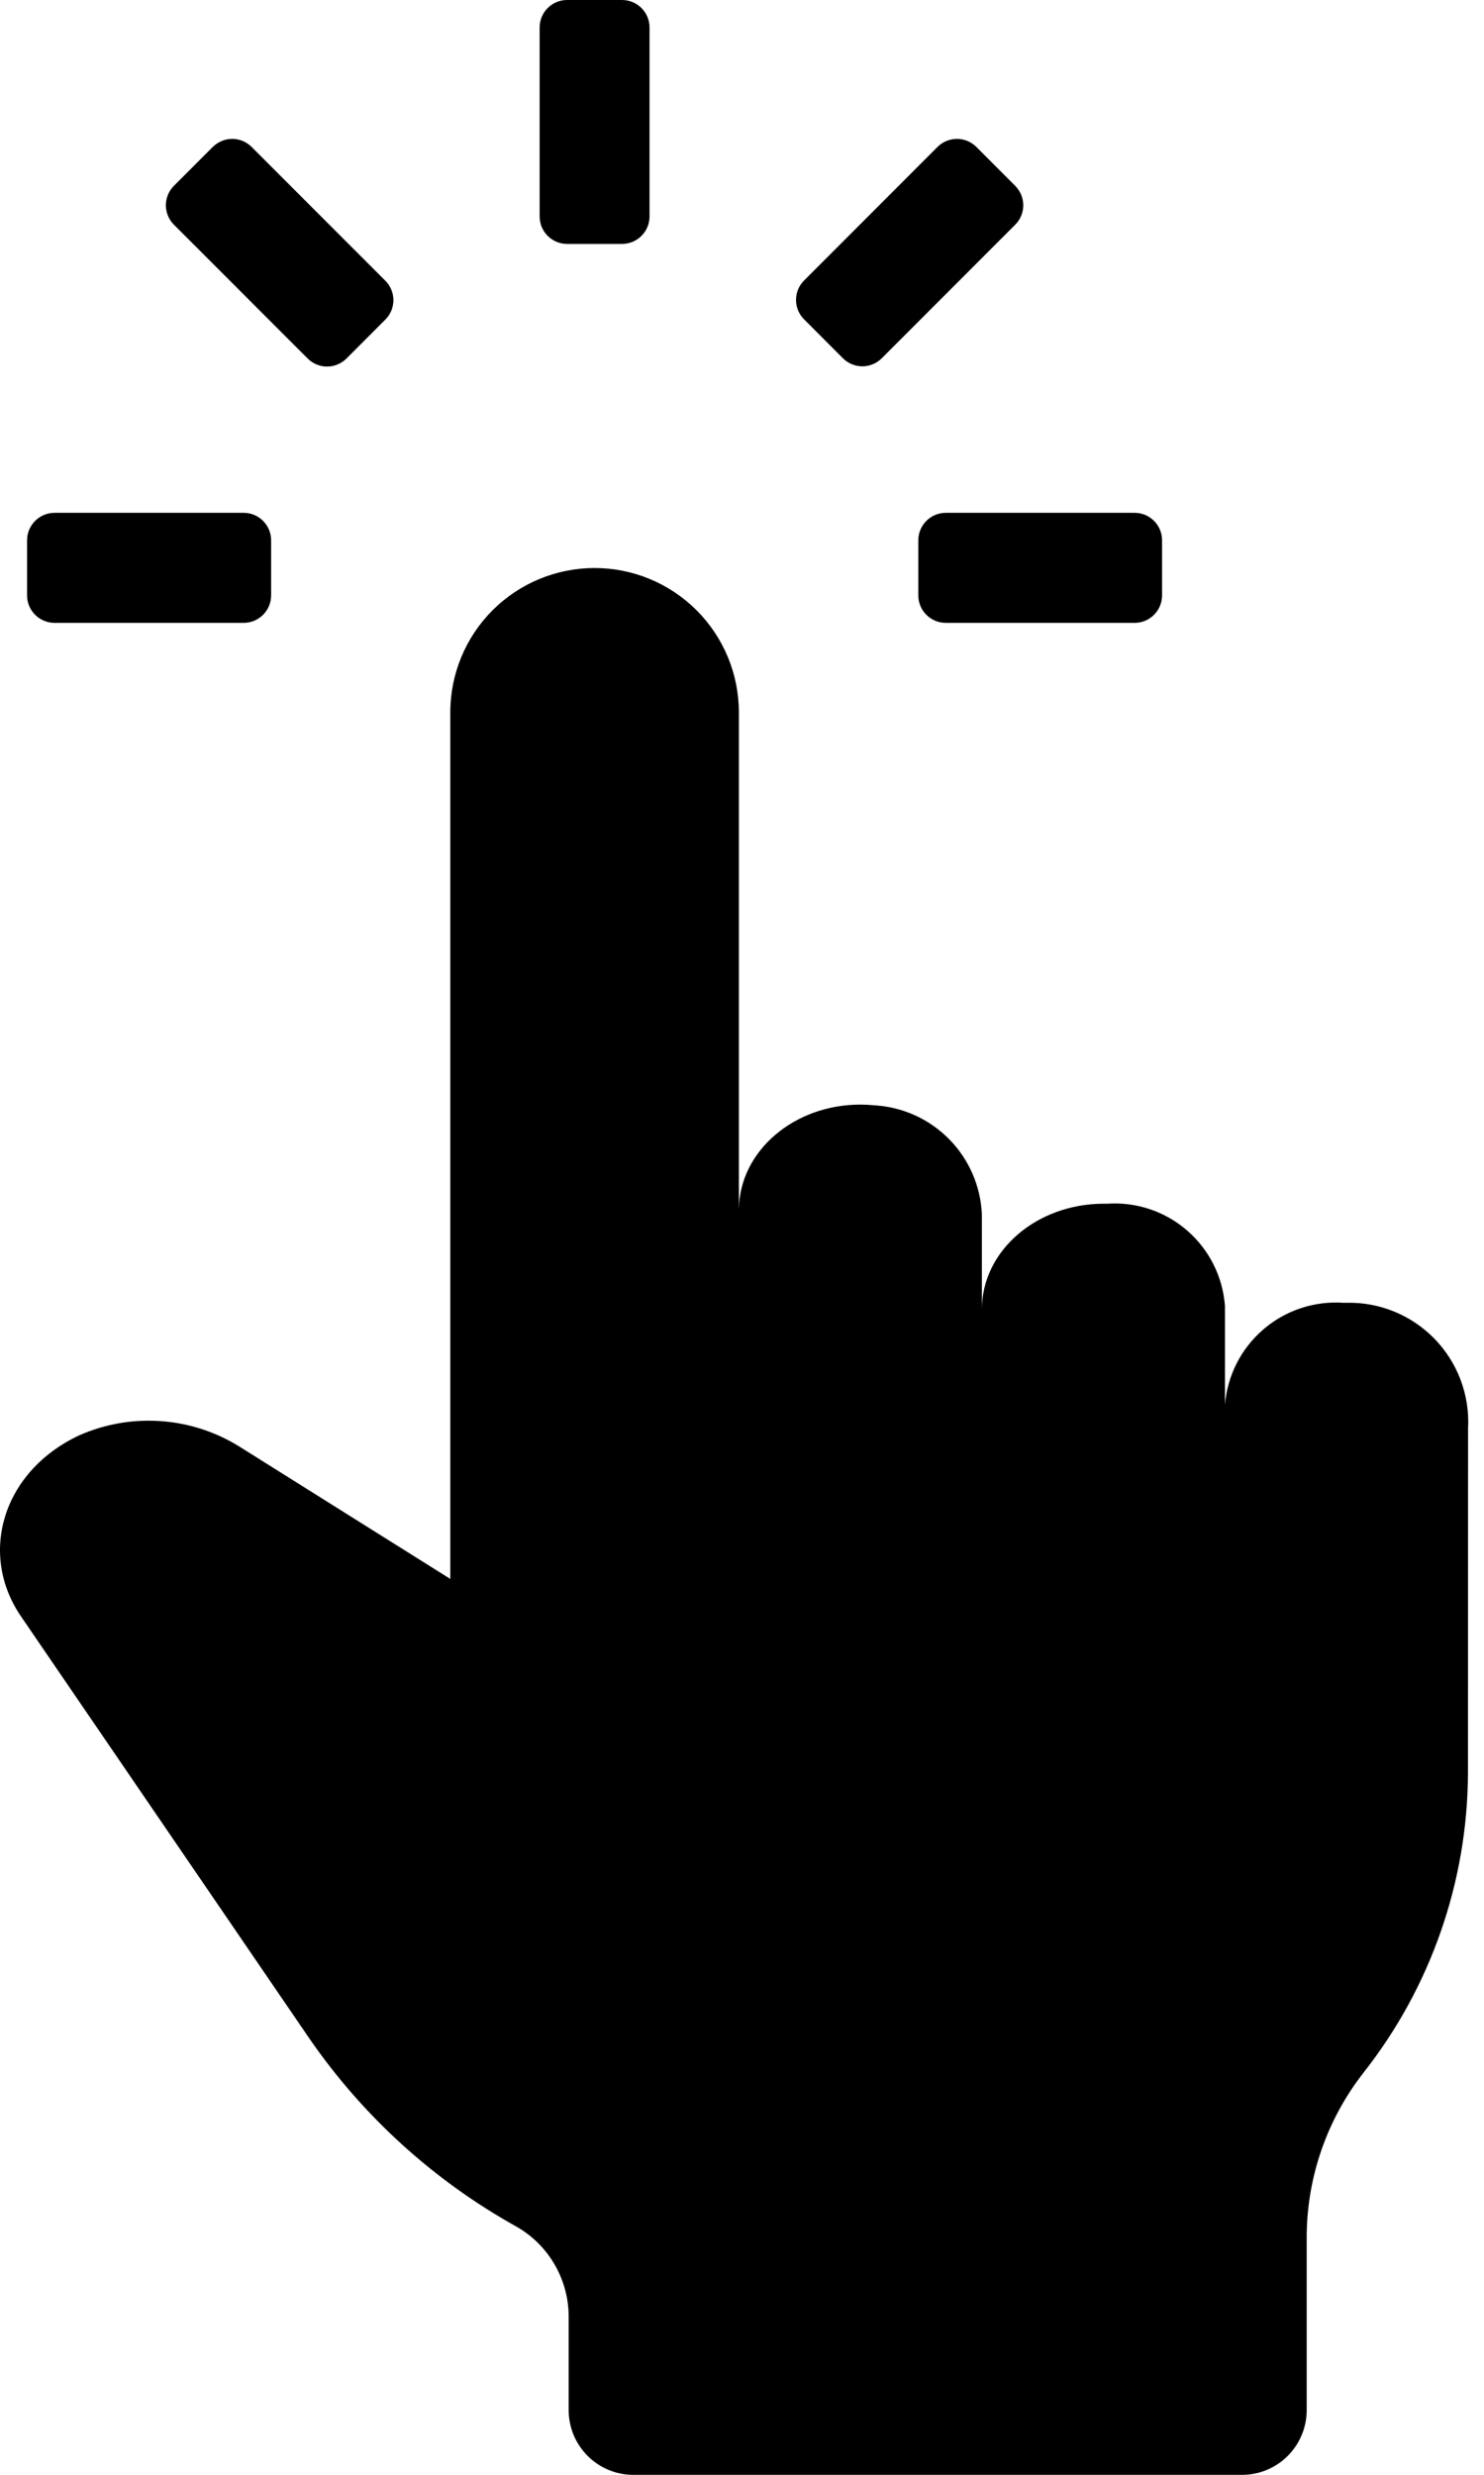 <?xml version="1.0" encoding="UTF-8"?>
<svg width="30px" height="50px" viewBox="0 0 30 50" version="1.1" xmlns="http://www.w3.org/2000/svg" xmlns:xlink="http://www.w3.org/1999/xlink">
    <!-- Generator: Sketch 59.1 (86144) - https://sketch.com -->
    <title>create-support</title>
    <desc>Created with Sketch.</desc>
    <g id="Page-1" stroke="none" stroke-width="1" fill="none" fill-rule="evenodd">
        <path d="M12.02,11.476 C12.793,11.476 13.534,11.783 14.081,12.329 C14.628,12.876 14.936,13.617 14.937,14.389 L14.937,14.389 L14.937,24.436 L14.943,24.305 C15.032,23.156 16.167,22.257 17.527,22.32 L17.699,22.333 C18.265,22.371 18.797,22.616 19.194,23.022 C19.591,23.428 19.824,23.965 19.849,24.532 L19.849,24.532 L19.85,26.453 C19.85,25.274 20.95,24.319 22.319,24.319 L22.319,24.319 L22.388,24.319 C22.976,24.28 23.556,24.476 24,24.862 C24.445,25.248 24.719,25.795 24.763,26.382 L24.763,26.382 L24.763,28.385 C24.81,27.795 25.088,27.247 25.537,26.861 C25.985,26.474 26.568,26.281 27.158,26.321 L27.158,26.321 L27.22,26.321 C27.551,26.313 27.881,26.374 28.188,26.5 C28.495,26.626 28.772,26.814 29.003,27.052 C29.234,27.29 29.413,27.574 29.529,27.884 C29.645,28.195 29.696,28.527 29.678,28.858 L29.678,28.858 L29.676,35.829 C29.665,38.017 28.926,40.14 27.575,41.862 C26.837,42.8 26.429,43.955 26.416,45.148 L26.416,45.148 L26.416,48.693 C26.416,48.864 26.382,49.035 26.316,49.193 C26.251,49.352 26.154,49.496 26.033,49.618 C25.911,49.74 25.767,49.836 25.608,49.902 C25.449,49.968 25.279,50.001 25.107,50.001 L25.107,50.001 L12.805,50.001 C12.633,50.001 12.463,49.968 12.304,49.902 C12.145,49.836 12.001,49.74 11.879,49.618 C11.758,49.496 11.661,49.352 11.595,49.193 C11.53,49.035 11.496,48.864 11.496,48.693 L11.496,48.693 L11.496,46.824 C11.499,46.453 11.404,46.088 11.22,45.766 C11.037,45.444 10.771,45.176 10.449,44.991 C8.779,44.064 7.345,42.764 6.259,41.192 L6.259,41.192 L0.423,32.655 C-0.436,31.398 0.043,29.736 1.593,29.003 C2.114,28.771 2.683,28.671 3.252,28.712 C3.82,28.752 4.37,28.931 4.852,29.234 L4.852,29.234 L9.103,31.9 L9.103,14.39 C9.104,13.617 9.411,12.876 9.958,12.329 C10.505,11.783 11.247,11.476 12.02,11.476 Z M22.937,10.361 C23.244,10.361 23.492,10.61 23.492,10.917 L23.492,10.917 L23.492,12.028 C23.492,12.335 23.244,12.584 22.937,12.584 L22.937,12.584 L19.12,12.584 C18.813,12.584 18.564,12.335 18.564,12.028 L18.564,12.028 L18.564,10.917 C18.564,10.61 18.813,10.361 19.12,10.361 L19.12,10.361 Z M4.925,10.361 C5.232,10.361 5.481,10.61 5.481,10.917 L5.481,10.917 L5.481,12.028 C5.481,12.335 5.232,12.584 4.925,12.584 L4.925,12.584 L1.103,12.584 C0.796,12.584 0.547,12.335 0.547,12.028 L0.547,12.028 L0.547,10.917 C0.547,10.61 0.796,10.361 1.103,10.361 L1.103,10.361 Z M4.694,2.806 C4.842,2.806 4.983,2.865 5.087,2.969 L7.79,5.672 C7.894,5.776 7.953,5.917 7.953,6.065 C7.953,6.212 7.894,6.353 7.79,6.457 L7.005,7.243 C6.9,7.347 6.759,7.406 6.612,7.406 C6.464,7.406 6.323,7.347 6.219,7.243 L3.516,4.54 C3.412,4.436 3.353,4.294 3.353,4.147 C3.353,4 3.412,3.858 3.516,3.754 L4.301,2.969 C4.406,2.865 4.547,2.806 4.694,2.806 Z M19.345,2.806 C19.492,2.806 19.634,2.865 19.738,2.969 L20.523,3.755 C20.627,3.859 20.686,4 20.686,4.147 C20.686,4.295 20.628,4.436 20.523,4.54 L17.826,7.238 C17.722,7.342 17.58,7.401 17.433,7.401 C17.286,7.401 17.144,7.342 17.04,7.238 L16.255,6.452 C16.203,6.401 16.162,6.34 16.134,6.272 C16.106,6.205 16.092,6.133 16.092,6.06 C16.092,5.987 16.106,5.914 16.134,5.847 C16.162,5.78 16.203,5.718 16.255,5.667 L18.952,2.969 C19.056,2.865 19.198,2.806 19.345,2.806 Z M12.575,0 C12.882,0 13.131,0.249 13.131,0.556 L13.131,0.556 L13.131,4.372 C13.131,4.679 12.882,4.928 12.575,4.928 L12.575,4.928 L11.464,4.928 C11.157,4.928 10.909,4.679 10.909,4.372 L10.909,4.372 L10.909,0.556 C10.909,0.249 11.157,0 11.464,0 L11.464,0 Z" id="create-support" fill="#000000" fill-rule="nonzero"></path>
    </g>
</svg>